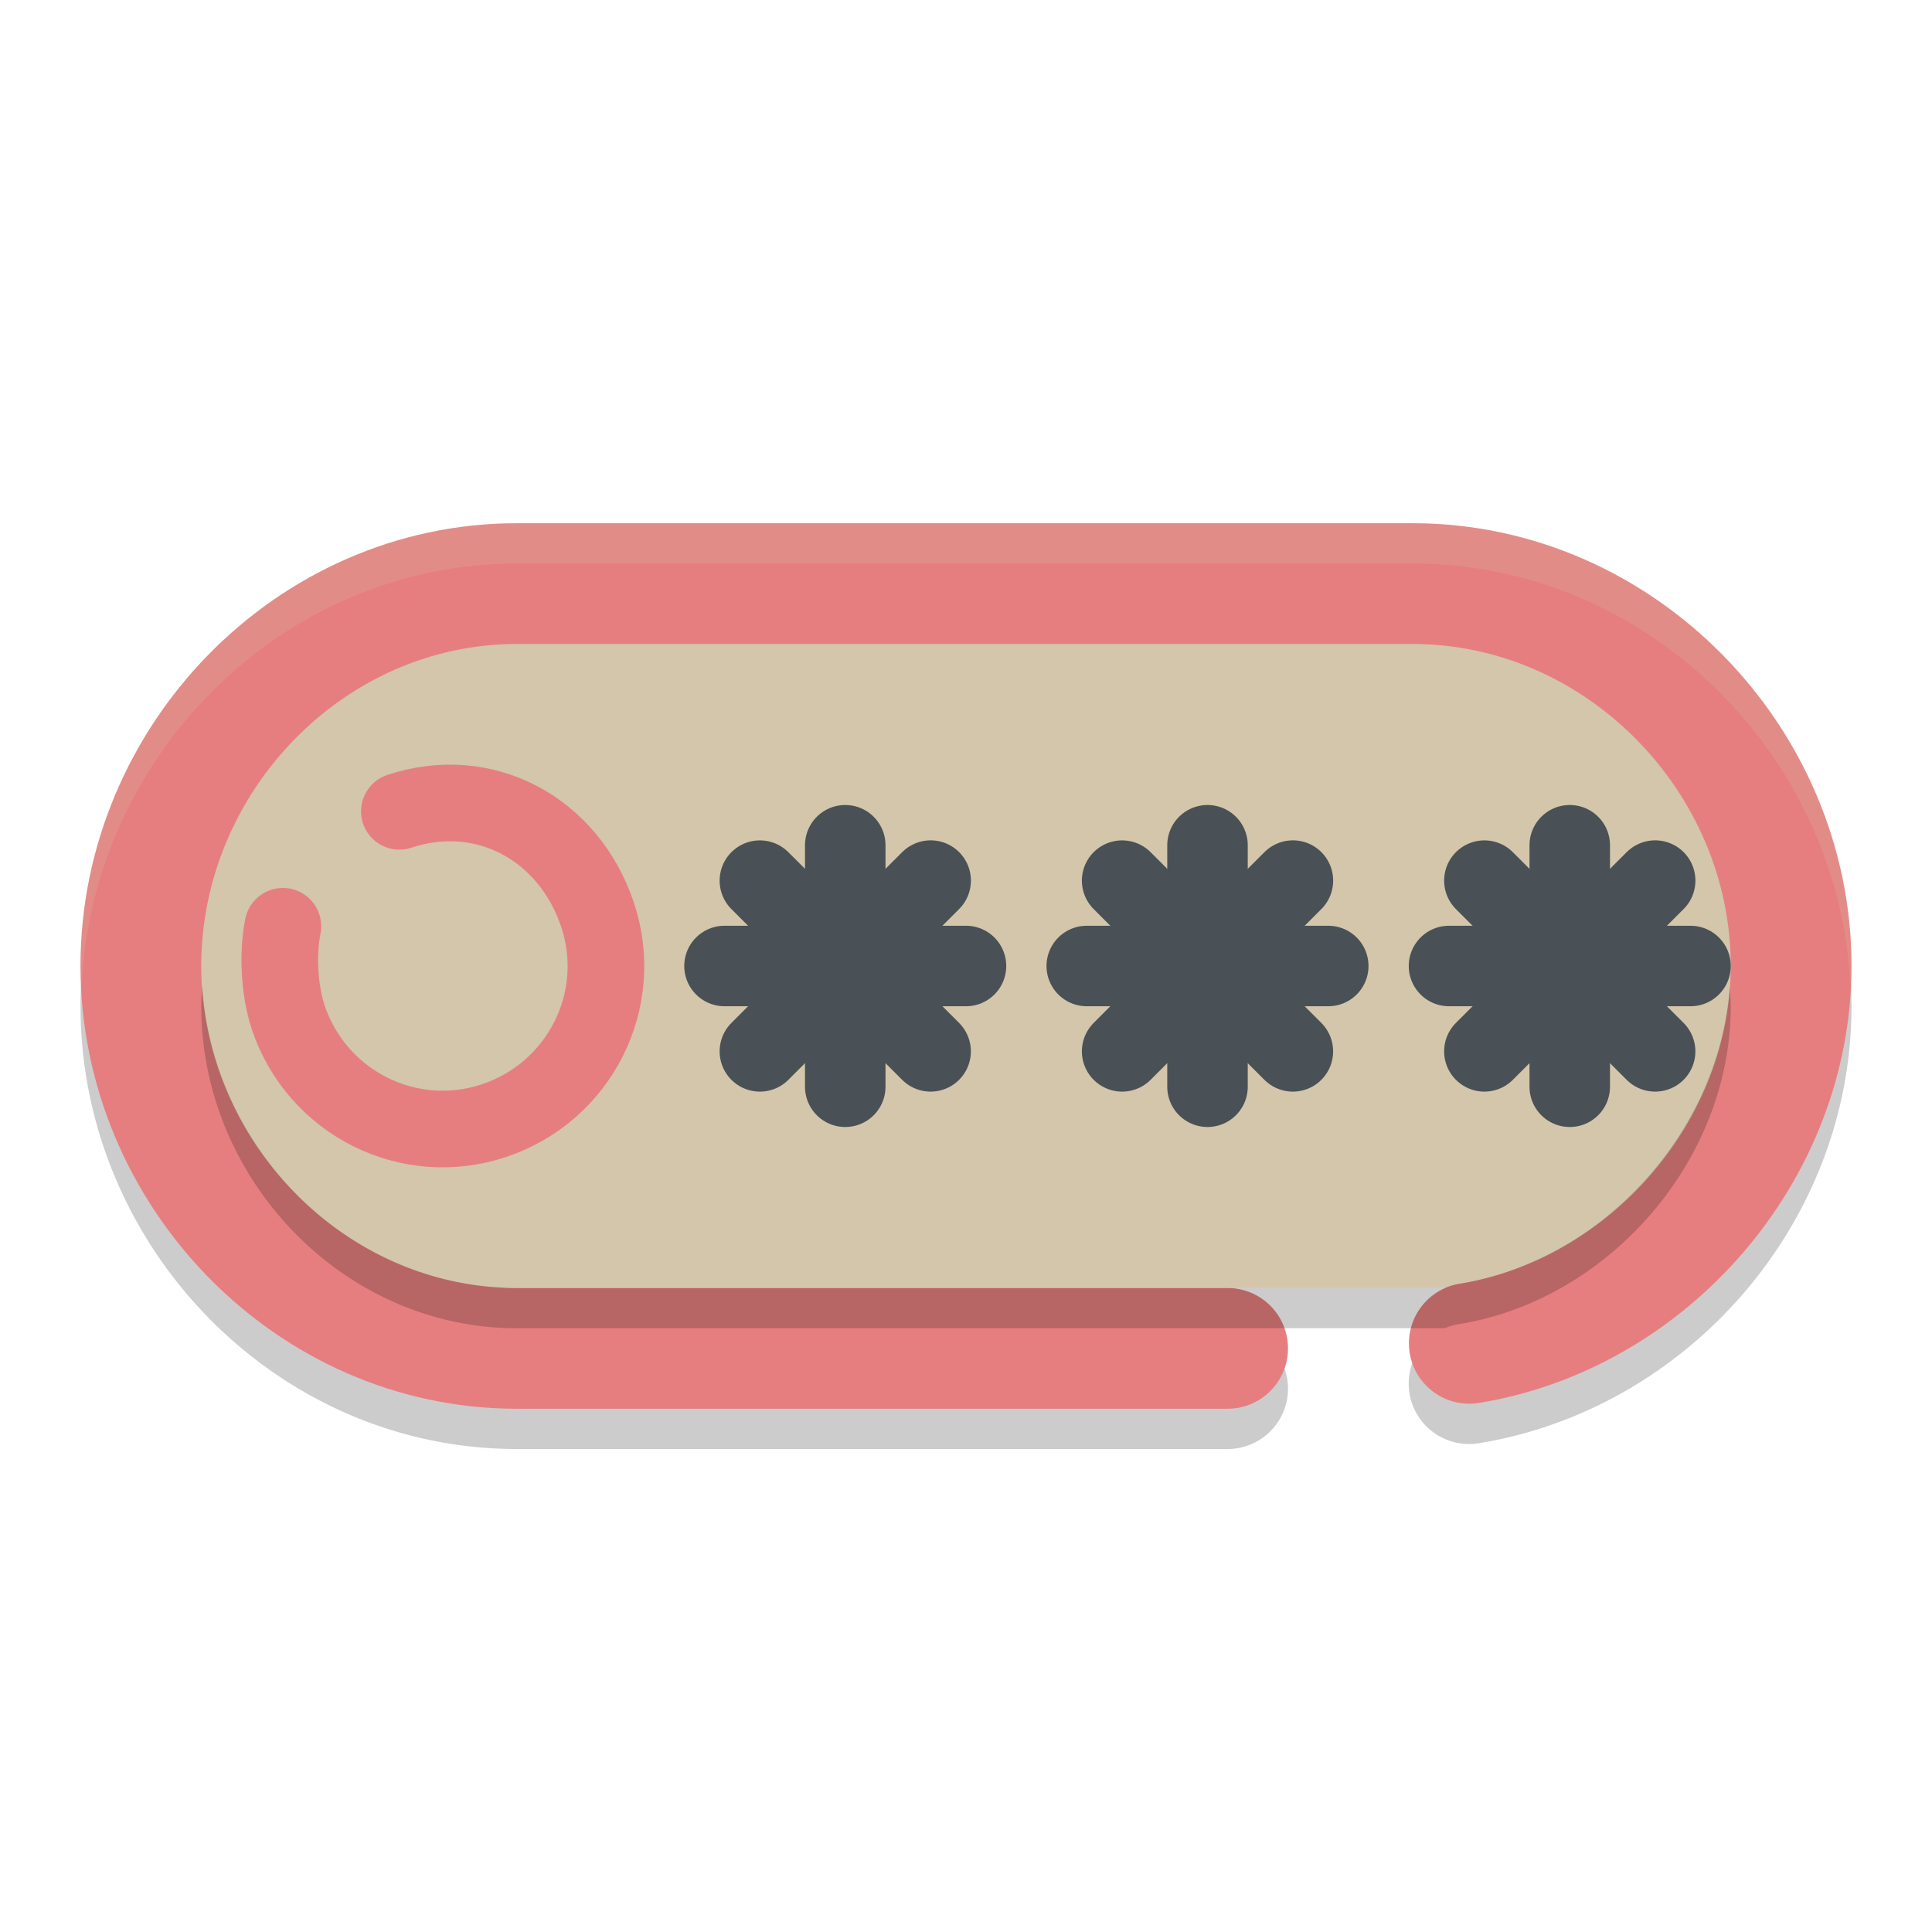 <svg xmlns="http://www.w3.org/2000/svg" width="48" height="48" version="1.1">
 <path style="opacity:0.2" d="M 12.838,14 C 6.851,14 2,19.044 2,25 c 0,5.955 4.851,11 10.838,11 H 30.5 a 1.5,1.5 0 1 0 0,-3 H 12.838 C 8.549,33 5,29.32 5,25 c 0,-4.32 3.549,-8 7.838,-8 h 22.264 c 4.289,0 7.898,3.691 7.898,8 0,3.853 -3.052,7.294 -6.736,7.895 a 1.5,1.5 0 1 0 0.482,2.961 C 41.927,35.011 46,30.394 46,25 c 0,-5.967 -4.912,-11 -10.898,-11 z"/>
 <rect style="fill:#d3c6aa" width="38" height="16" x="5" y="16" rx="6" ry="6"/>
 <g transform="translate(0,-464)">
  <rect style="fill:none" width="582" height="402" x="-1" y="-1"/>
 </g>
 <path stroke-miterlimit="10" style="fill:none;stroke:#e67e80;stroke-width:3;stroke-linecap:round;stroke-linejoin:round;stroke-miterlimit:10" class="st0" d="M 30.5,33.5 H 12.838 C 7.7,33.5 3.5,29.138 3.5,24 v 0 c 0,-5.138 4.2,-9.5 9.338,-9.5 H 35.102 C 40.24,14.5 44.5,18.862 44.5,24 v 0 c 0,4.623 -3.564,8.653 -7.996,9.375"/>
 <path stroke-miterlimit="10" style="fill:none;stroke:#e67e80;stroke-width:1.904;stroke-linecap:round;stroke-linejoin:round;stroke-miterlimit:10" class="st0" d="m 9.922,20.157 c 2.123,-0.704 4.207,0.438 4.921,2.561 0.714,2.123 -0.438,4.407 -2.561,5.121 C 10.16,28.553 7.875,27.401 7.161,25.278 6.933,24.584 6.895,23.679 7.028,23.013"/>
 <path style="fill:none;stroke:#495156;stroke-width:2;stroke-linecap:round" d="m 21,21 v 6"/>
 <path style="fill:none;stroke:#495156;stroke-width:2;stroke-linecap:round" d="M 24,24 H 18"/>
 <path style="fill:none;stroke:#495156;stroke-width:2;stroke-linecap:round" d="M 23.121,26.121 18.879,21.879"/>
 <path style="fill:none;stroke:#495156;stroke-width:2;stroke-linecap:round" d="m 18.879,26.121 4.243,-4.243"/>
 <path style="fill:none;stroke:#495156;stroke-width:2;stroke-linecap:round" d="m 30,21 v 6"/>
 <path style="fill:none;stroke:#495156;stroke-width:2;stroke-linecap:round" d="M 33,24 H 27"/>
 <path style="fill:none;stroke:#495156;stroke-width:2;stroke-linecap:round" d="M 32.121,26.121 27.879,21.879"/>
 <path style="fill:none;stroke:#495156;stroke-width:2;stroke-linecap:round" d="m 27.879,26.121 4.243,-4.243"/>
 <path style="fill:none;stroke:#495156;stroke-width:2;stroke-linecap:round" d="m 39,21 v 6"/>
 <path style="fill:none;stroke:#495156;stroke-width:2;stroke-linecap:round" d="M 42,24 H 36"/>
 <path style="fill:none;stroke:#495156;stroke-width:2;stroke-linecap:round" d="M 41.121,26.121 36.879,21.879"/>
 <path style="fill:none;stroke:#495156;stroke-width:2;stroke-linecap:round" d="m 36.879,26.121 4.243,-4.243"/>
 <path style="opacity:0.2" d="M 5.025 24.5 C 5.015 24.666 5 24.832 5 25 C 5 29.32 8.549 33 12.838 33 L 30.5 33 L 35.895 33 A 1.5 1.5 0 0 1 36.264 32.895 C 39.948 32.294 43 28.853 43 25 C 43 24.836 42.985 24.674 42.975 24.512 C 42.719 28.153 39.783 31.321 36.264 31.895 A 1.5 1.5 0 0 0 35.895 32 L 30.5 32 L 12.838 32 C 8.716 32 5.287 28.6 5.025 24.5 z"/>
 <path style="opacity:0.2;fill:#d3c6aa" d="M 12.838,13 C 6.851,13 2,18.045 2,24 c 0,0.168 0.018,0.333 0.025,0.5 C 2.289,18.766 7.02,14 12.838,14 H 35.102 C 40.927,14 45.719,18.768 45.975,24.521 45.983,24.348 46,24.175 46,24 46,18.033 41.088,13 35.102,13 Z"/>
</svg>
